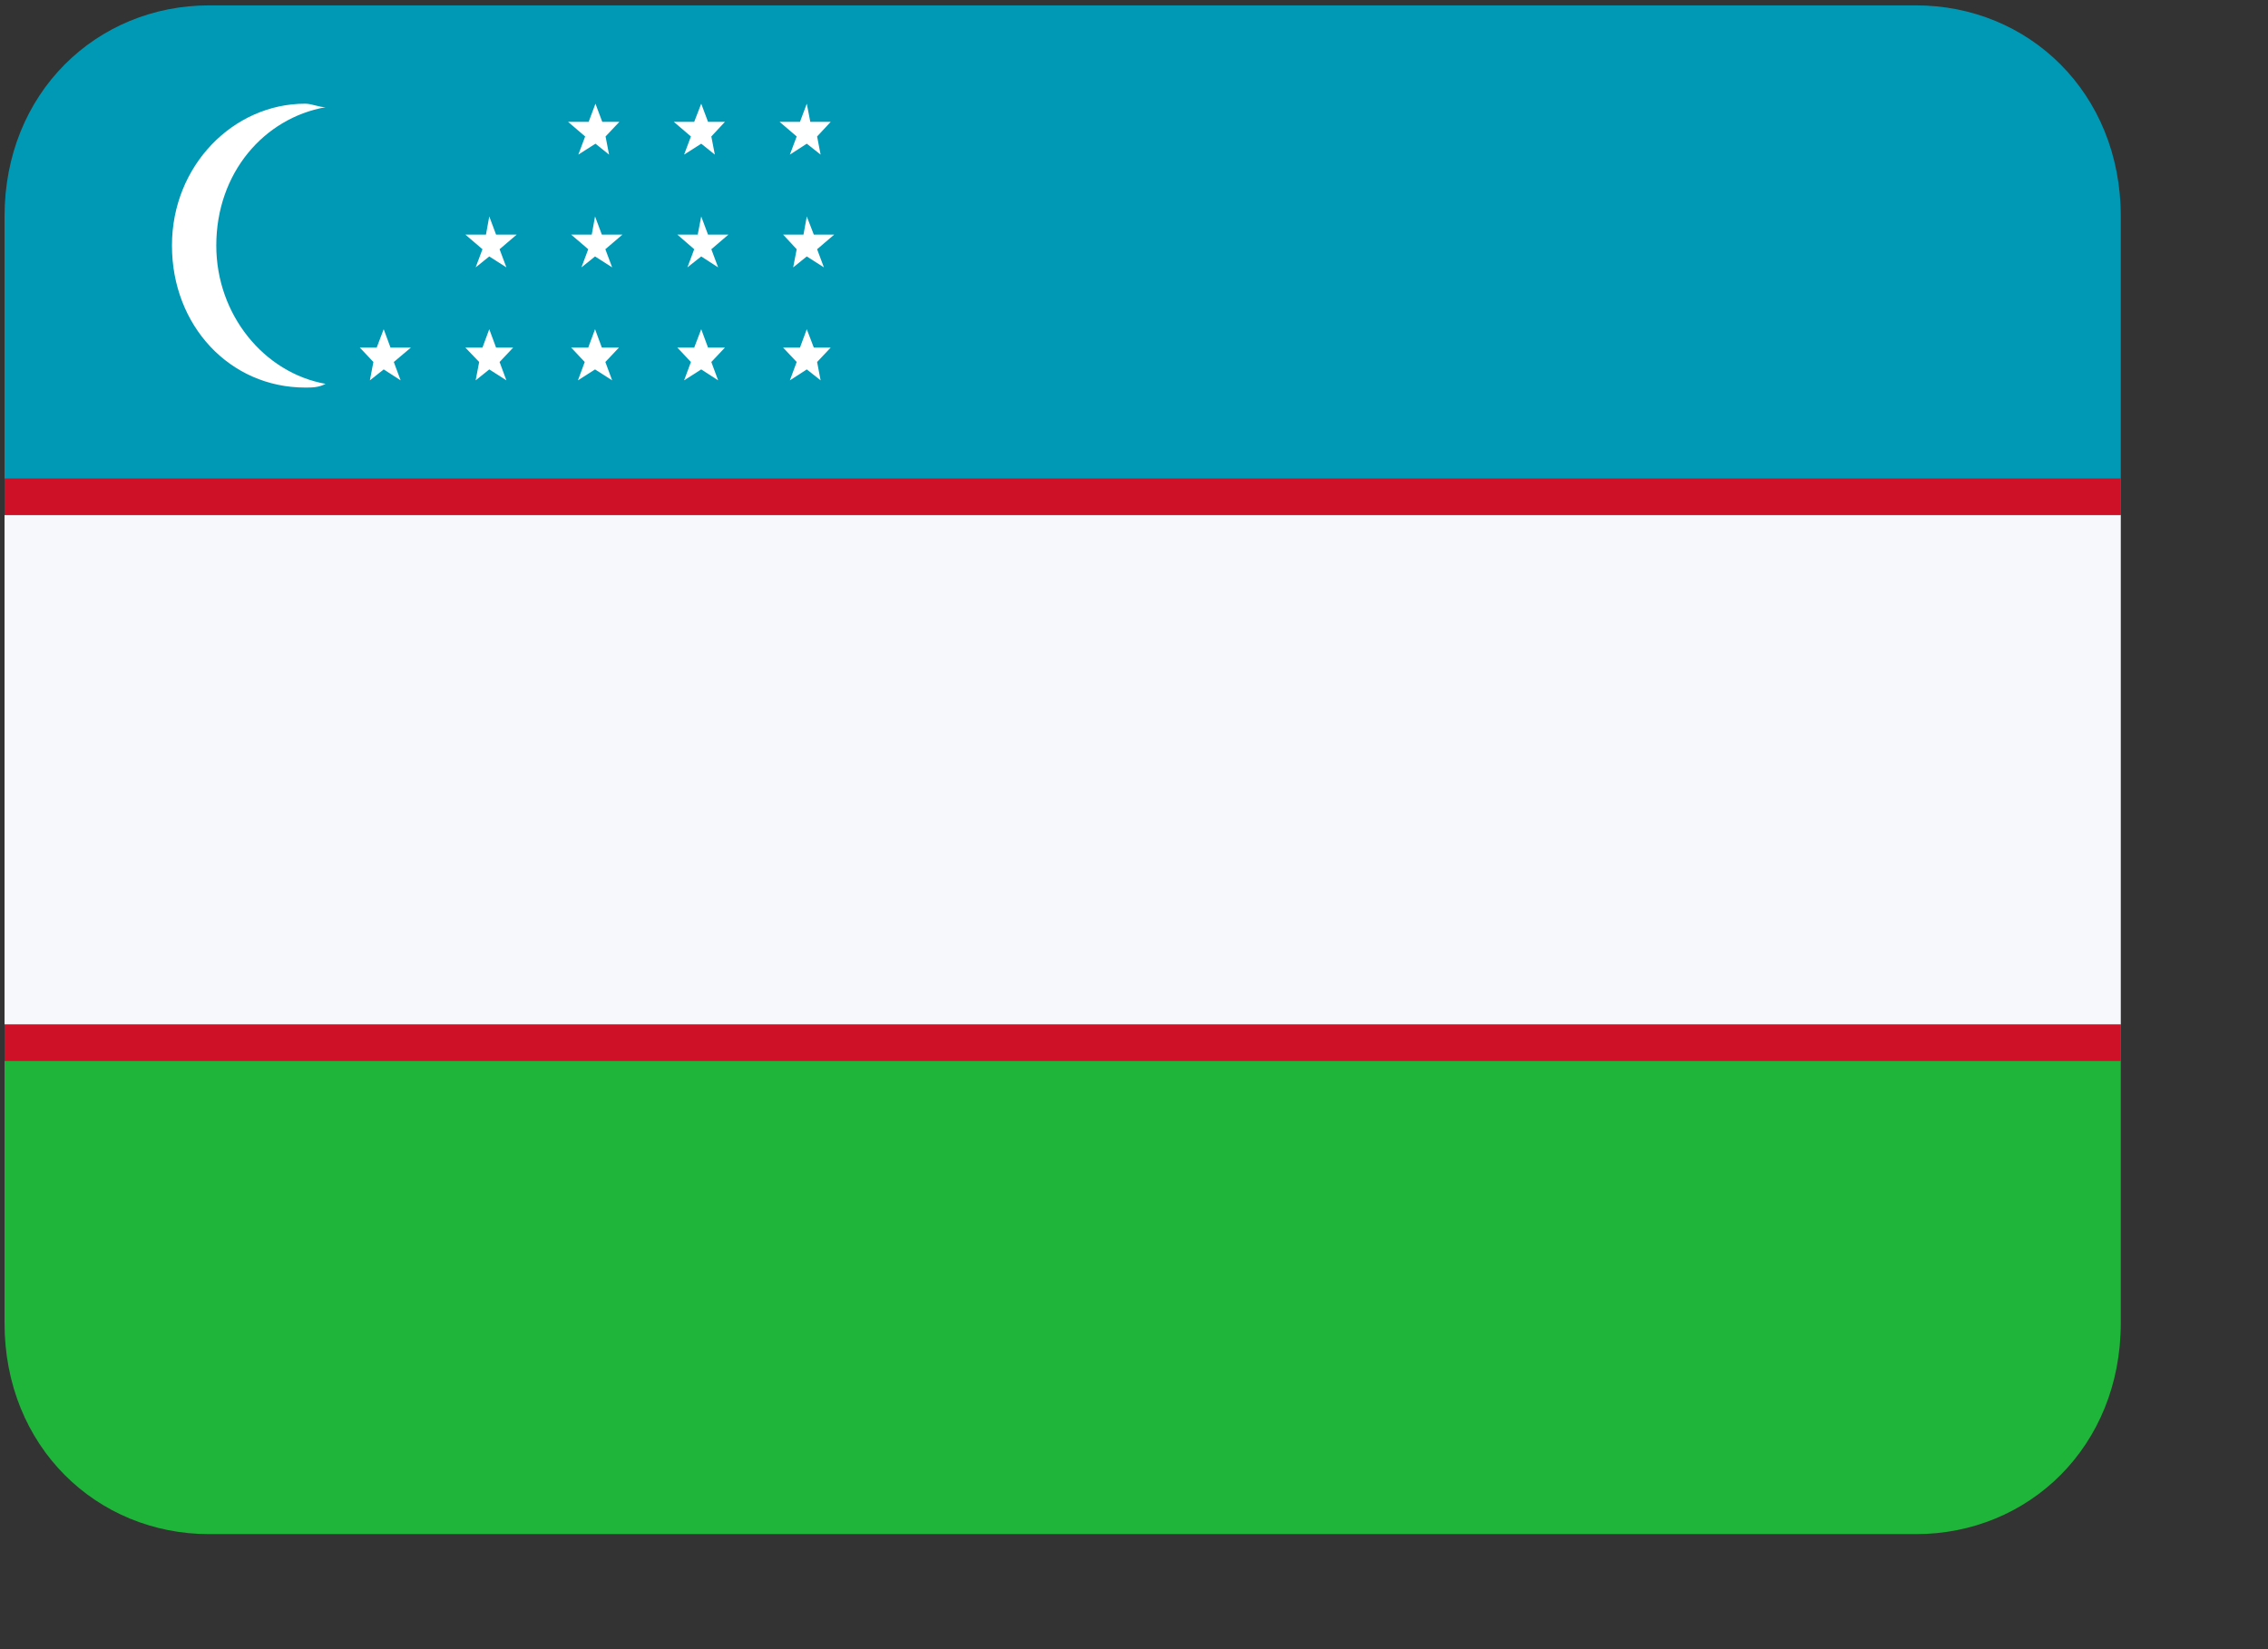 <svg width="11" height="8" viewBox="0 0 11 8" fill="none" xmlns="http://www.w3.org/2000/svg">
<rect x="0" y="0" width="11" height="8" fill="#333333" stroke="none"/>
<path d="M0.022 4.97V6.418C0.022 7.018 0.469 7.442 1.015 7.442H9.292C9.839 7.442 10.286 7.018 10.286 6.418V4.97H0.022Z" fill="#1EB53A"/>
<path d="M9.292 0.026H1.015C0.469 0.026 0.022 0.45 0.022 1.05V2.498H10.286V1.05C10.286 0.45 9.839 0.026 9.292 0.026Z" fill="#0099B5"/>
<path d="M10.286 2.498H0.022V4.97H10.286V2.498Z" fill="#F7F8FC"/>
<path d="M10.286 2.321H0.022V2.498H10.286V2.321Z" fill="#CE1126"/>
<path d="M10.286 4.97H0.022V5.147H10.286V4.97Z" fill="#CE1126"/>
<path d="M1.579 0.52C1.546 0.52 1.513 0.503 1.48 0.503C1.132 0.503 0.834 0.803 0.834 1.191C0.834 1.58 1.115 1.88 1.48 1.88C1.513 1.88 1.546 1.88 1.579 1.862C1.281 1.809 1.049 1.527 1.049 1.191C1.049 0.838 1.281 0.573 1.579 0.52Z" fill="white"/>
<path d="M1.894 1.686L1.861 1.597L1.827 1.686H1.745L1.811 1.756L1.794 1.845L1.861 1.792L1.943 1.845L1.91 1.756L1.993 1.686H1.894Z" fill="white"/>
<path d="M2.406 1.686L2.373 1.597L2.34 1.686H2.257L2.324 1.756L2.307 1.845L2.373 1.792L2.456 1.845L2.423 1.756L2.489 1.686H2.406Z" fill="white"/>
<path d="M2.919 1.686L2.886 1.597L2.853 1.686H2.77L2.836 1.756L2.803 1.845L2.886 1.792L2.969 1.845L2.936 1.756L3.002 1.686H2.919Z" fill="white"/>
<path d="M3.434 1.686L3.401 1.597L3.367 1.686H3.285L3.351 1.756L3.318 1.845L3.401 1.792L3.483 1.845L3.45 1.756L3.516 1.686H3.434Z" fill="white"/>
<path d="M3.947 1.686L3.913 1.597L3.88 1.686H3.798L3.864 1.756L3.831 1.845L3.913 1.792L3.98 1.845L3.963 1.756L4.029 1.686H3.947Z" fill="white"/>
<path d="M2.373 1.05L2.357 1.138H2.257L2.34 1.209L2.307 1.297L2.373 1.244L2.456 1.297L2.423 1.209L2.506 1.138H2.406L2.373 1.05Z" fill="white"/>
<path d="M2.886 1.05L2.87 1.138H2.77L2.853 1.209L2.82 1.297L2.886 1.244L2.969 1.297L2.936 1.209L3.019 1.138H2.919L2.886 1.05Z" fill="white"/>
<path d="M3.401 1.05L3.384 1.138H3.285L3.367 1.209L3.334 1.297L3.401 1.244L3.483 1.297L3.45 1.209L3.533 1.138H3.434L3.401 1.05Z" fill="white"/>
<path d="M3.947 1.138L3.913 1.05L3.897 1.138H3.798L3.864 1.209L3.847 1.297L3.913 1.244L3.996 1.297L3.963 1.209L4.046 1.138H3.947Z" fill="white"/>
<path d="M2.838 0.662L2.805 0.75L2.888 0.697L2.954 0.75L2.937 0.662L3.004 0.591H2.921L2.888 0.503L2.855 0.591H2.755L2.838 0.662Z" fill="white"/>
<path d="M3.351 0.662L3.318 0.75L3.401 0.697L3.467 0.75L3.45 0.662L3.516 0.591H3.434L3.401 0.503L3.367 0.591H3.268L3.351 0.662Z" fill="white"/>
<path d="M3.864 0.662L3.831 0.75L3.913 0.697L3.98 0.75L3.963 0.662L4.029 0.591H3.93L3.913 0.503L3.88 0.591H3.781L3.864 0.662Z" fill="white"/>
</svg>
